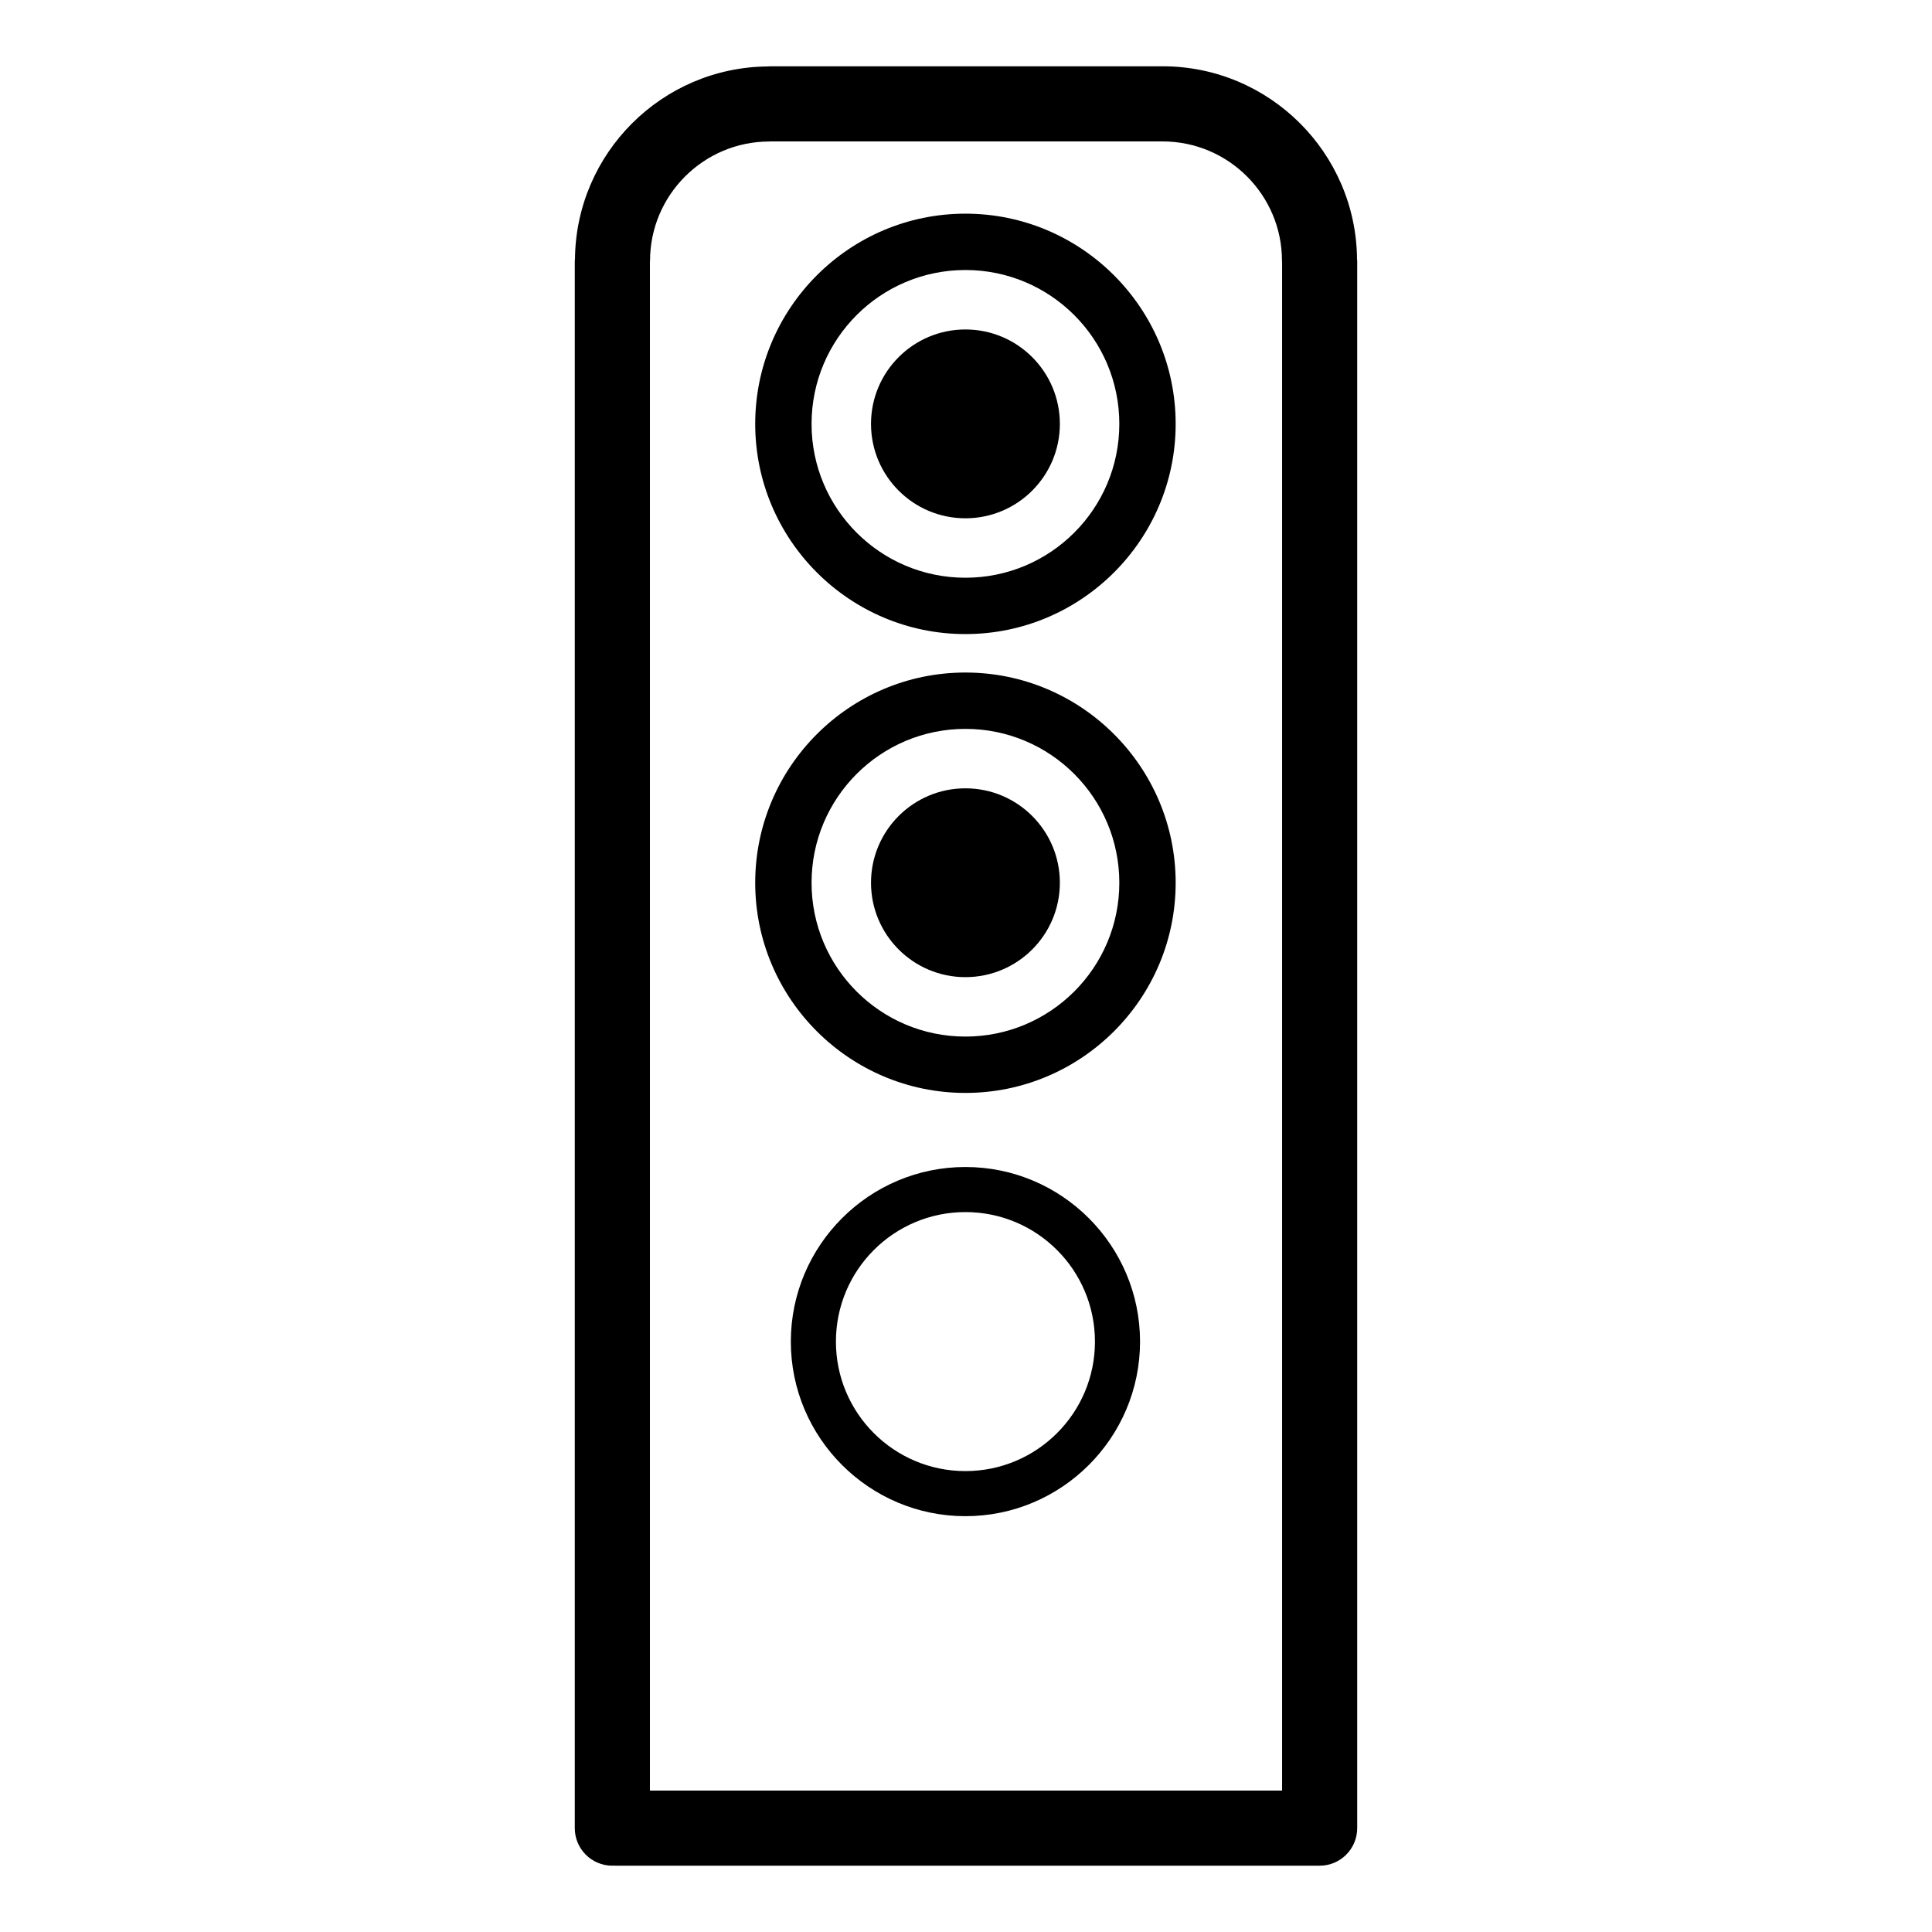 <?xml version="1.0" encoding="utf-8"?>
<!-- Generator: Adobe Illustrator 16.0.0, SVG Export Plug-In . SVG Version: 6.00 Build 0)  -->
<!DOCTYPE svg PUBLIC "-//W3C//DTD SVG 1.1//EN" "http://www.w3.org/Graphics/SVG/1.1/DTD/svg11.dtd">
<svg version="1.1" id="Layer_1" xmlns="http://www.w3.org/2000/svg" xmlns:xlink="http://www.w3.org/1999/xlink" x="0px" y="0px"
	 width="180px" height="180px" viewBox="0 0 180 180" enable-background="new 0 0 180 180" xml:space="preserve">
<g>
	<path d="M89.945,30.696c-4.855,0-8.795,3.938-8.795,8.798c0,4.854,3.939,8.794,8.795,8.794c4.86,0,8.8-3.939,8.8-8.794
		C98.745,34.635,94.806,30.696,89.945,30.696z"/>
	<path d="M89.944,19.907c-10.798,0-19.583,8.788-19.583,19.59c0,10.796,8.785,19.579,19.583,19.579
		c10.802,0,19.59-8.783,19.59-19.579C109.534,28.695,100.746,19.907,89.944,19.907z M89.944,53.826
		c-7.914,0-14.333-6.419-14.333-14.329c0-7.92,6.419-14.34,14.333-14.34c7.921,0,14.34,6.42,14.34,14.34
		C104.284,47.407,97.865,53.826,89.944,53.826z"/>
	<path d="M89.945,73.446c-4.855,0-8.795,3.938-8.795,8.798c0,4.854,3.939,8.794,8.795,8.794c4.86,0,8.8-3.939,8.8-8.794
		C98.745,77.385,94.806,73.446,89.945,73.446z"/>
	<path d="M89.944,62.658c-10.798,0-19.583,8.787-19.583,19.589c0,10.796,8.785,19.578,19.583,19.578
		c10.802,0,19.59-8.782,19.59-19.578C109.534,71.445,100.746,62.658,89.944,62.658z M89.944,96.575
		c-7.914,0-14.333-6.419-14.333-14.328c0-7.92,6.419-14.339,14.333-14.339c7.921,0,14.34,6.419,14.34,14.339
		C104.284,90.156,97.865,96.575,89.944,96.575z"/>
	<path d="M89.945,108.727c-8.968,0-16.265,7.298-16.265,16.269c0,8.967,7.297,16.263,16.265,16.263
		c8.971,0,16.27-7.296,16.27-16.263C106.215,116.024,98.916,108.727,89.945,108.727z M89.945,137.058
		c-6.662,0-12.064-5.403-12.064-12.063c0-6.667,5.402-12.068,12.064-12.068c6.667,0,12.069,5.401,12.069,12.068
		C102.015,131.654,96.612,137.058,89.945,137.058z"/>
	<path d="M126.432,24.155c-0.078-9.927-8.17-17.979-18.114-17.979H71.691c-0.05,0-0.097,0.013-0.146,0.015
		c-9.874,0.075-17.889,8.083-17.976,17.954c-0.003,0.061-0.018,0.117-0.018,0.178v146c0,1.933,1.567,3.5,3.5,3.5
		c0.049,0,0.095-0.013,0.143-0.015c0.049,0.002,0.095,0.015,0.144,0.015h65.61c1.933,0,3.5-1.567,3.5-3.5v-146
		C126.448,24.266,126.434,24.212,126.432,24.155z M119.448,166.823H60.552V24.403c0.001-0.033,0.01-0.063,0.01-0.097
		c0-6.133,4.989-11.122,11.121-11.122c0.026,0,0.051-0.008,0.077-0.008h36.558c6.132,0,11.121,4.988,11.121,11.121
		c0,0.033,0.009,0.063,0.01,0.097V166.823z"/>
</g>
</svg>
